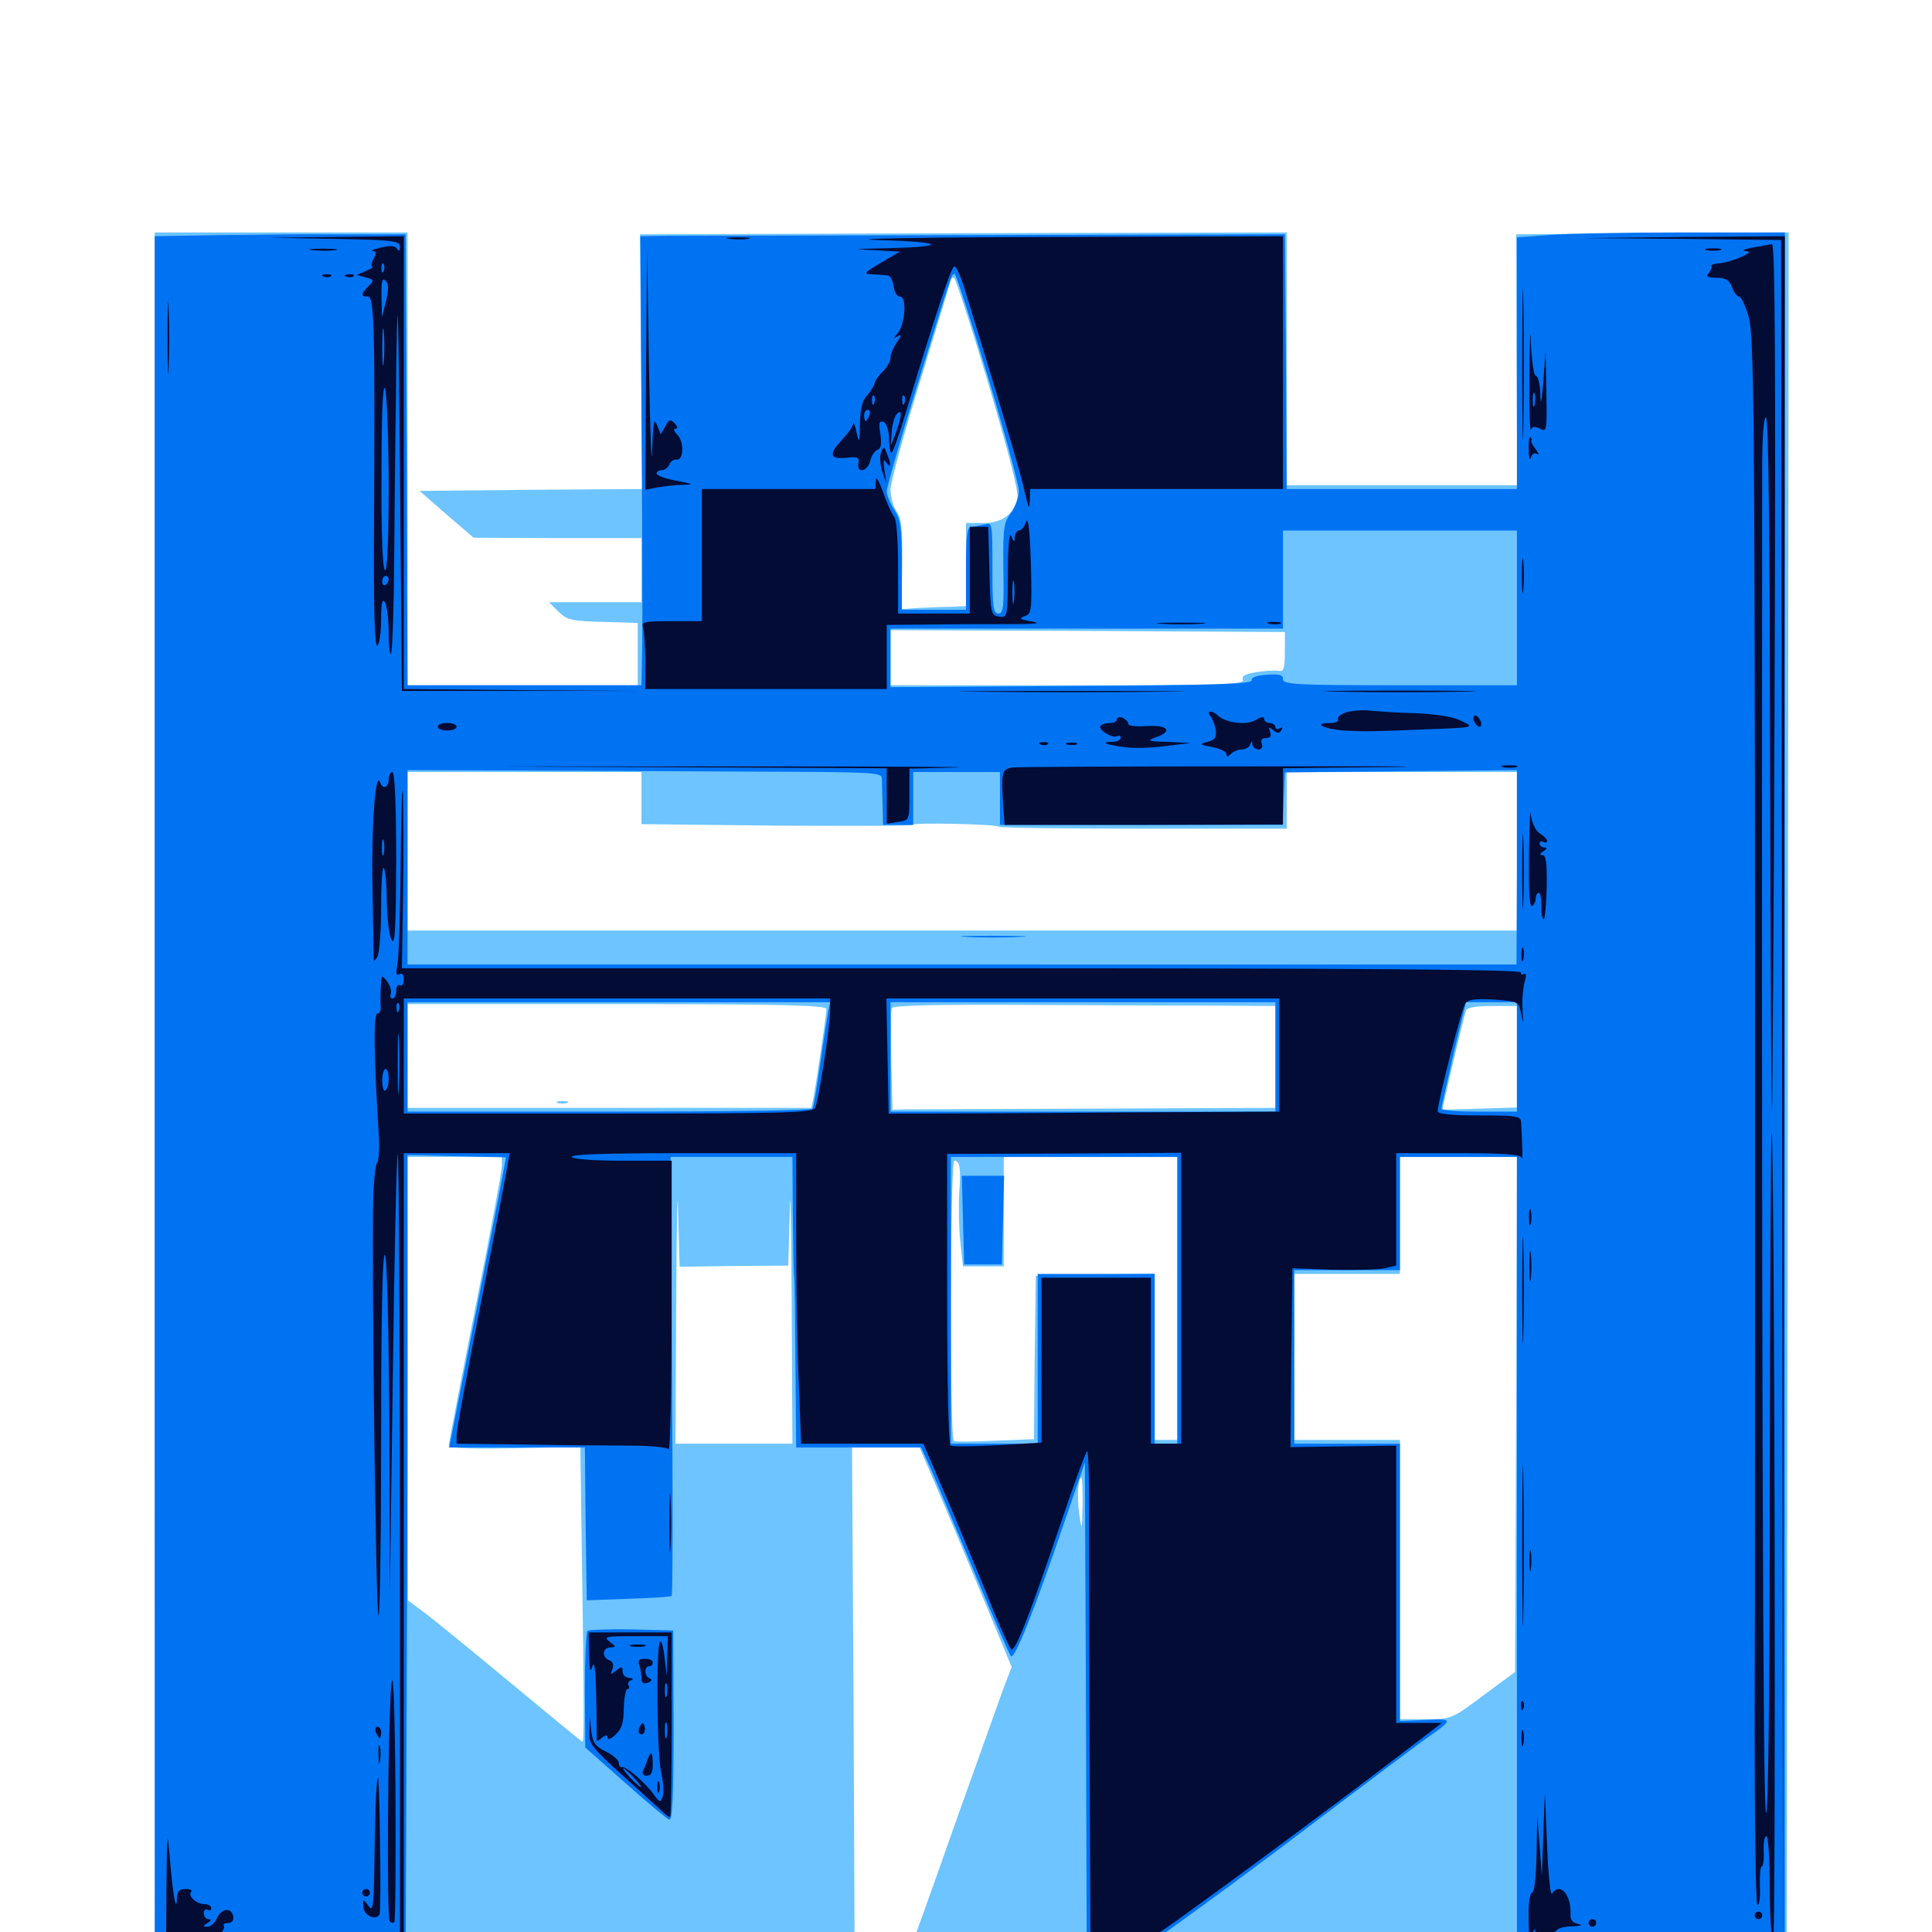 <svg xmlns="http://www.w3.org/2000/svg" viewBox="0 -1000 1000 1000">
	<path fill="#6dc4ff" d="M80.078 -431.641C80.078 -185.156 80.664 16.797 81.641 17.188C82.422 17.578 163.867 17.578 262.695 17.188L442.383 16.797L441.797 -116.992L441.016 -250.781H458.594H475.977L488.281 -222.07C495.117 -206.055 505.664 -180.469 512.109 -165.039L523.633 -137.109L519.336 -125.977C517.188 -119.922 505.859 -88.281 494.141 -55.469C482.617 -22.656 472.07 6.641 470.898 9.766C469.727 12.891 468.945 15.625 469.336 16.016C469.727 16.406 572.266 16.797 697.461 16.797H924.805L925.391 -431.445L925.781 -879.688L855.273 -879.297L784.766 -878.711L784.961 -813.867L785.352 -748.828H725.586H666.016V-814.258V-879.688L498.633 -879.297L331.25 -878.711L331.836 -812.891L332.422 -746.875L274.805 -746.484L217.188 -745.898L231.055 -733.789L245.117 -721.68L288.672 -721.484H332.031V-704.883V-688.281H308.203H284.18L289.062 -683.398C293.555 -679.102 295.703 -678.516 312.109 -678.125L330.078 -677.539V-661.523V-645.312H270.508H210.938V-762.5V-879.688H145.508H80.078ZM511.523 -801.562C522.461 -764.453 527.344 -745.312 526.562 -741.992C524.414 -733.398 518.555 -729.297 508.789 -729.297H500V-707.812V-686.328L492.773 -685.938C488.672 -685.938 481.055 -685.547 475.977 -685.352L466.602 -684.766L466.992 -707.812C467.188 -726.367 466.602 -731.836 464.062 -735.352C462.305 -737.891 460.938 -742.969 460.938 -746.484C460.938 -750.195 467.969 -775.977 476.562 -803.711C485.156 -831.641 492.188 -854.883 492.188 -855.273C492.188 -855.859 492.773 -856.25 493.75 -856.25C494.531 -856.25 502.539 -831.641 511.523 -801.562ZM665.039 -662.5C665.039 -654.297 664.453 -652.344 662.109 -652.734C660.547 -653.125 655.469 -652.93 650.781 -652.148C644.531 -651.172 642.578 -650.195 643.359 -648.047C644.336 -645.703 631.25 -645.312 552.734 -645.312H460.938V-659.57V-673.828L563.086 -673.438L665.039 -672.852ZM332.031 -586.914V-573.438L401.953 -572.656C440.234 -572.461 471.875 -572.461 472.07 -573.047C472.852 -574.414 515.82 -573.438 517.188 -572.07C517.773 -571.484 551.562 -571.094 592.188 -571.094H666.016V-585.742V-600.391H725.586H785.156V-559.375V-518.359H498.047H210.938V-559.375V-600.391H271.484H332.031ZM427.734 -477.734C427.734 -474.609 422.07 -436.523 420.898 -431.055L419.922 -426.562H315.43H210.938V-453.516V-480.273H319.336C405.078 -480.273 427.734 -479.688 427.734 -477.734ZM628.516 -479.492L660.156 -479.297V-452.93V-426.562L566.406 -426.172C514.844 -425.977 470.312 -425.781 467.383 -425.781L461.914 -425.586L461.328 -450.781C461.133 -464.844 461.133 -477.148 461.523 -478.125C462.109 -479.688 483.984 -480.078 529.492 -479.883C566.406 -479.688 610.938 -479.492 628.516 -479.492ZM785.156 -453.125V-426.758L766.211 -426.172C755.664 -425.781 746.875 -425.586 746.68 -425.781C746.289 -425.781 757.031 -471.289 758.789 -476.953C759.375 -478.516 763.867 -479.297 772.461 -479.297H785.156ZM259.766 -396.484C259.766 -393.945 253.711 -361.133 246.094 -323.438C238.672 -285.938 232.422 -253.906 232.422 -252.539C232.422 -250.391 238.672 -250 266.406 -250.391L300.391 -251.172L301.172 -194.727C302.344 -121.289 302.344 -98.438 301.562 -98.438C301.172 -98.438 284.766 -111.914 265.039 -128.32C245.508 -144.531 225.195 -161.133 220.312 -164.844L211.133 -171.68L210.938 -286.523V-401.172H235.352H259.766ZM379.883 -344.727L408.008 -344.922L408.789 -373.438C408.984 -389.258 409.57 -368.555 409.766 -327.539L410.156 -252.734H379.883H349.609L350 -327.539C350.195 -368.555 350.781 -389.062 350.977 -373.242L351.758 -344.336ZM609.375 -327.93V-254.688H603.516H597.656V-297.656V-340.82L566.992 -340.234L536.133 -339.648L535.547 -297.461L535.156 -255.078L515.039 -254.297C504.102 -253.711 494.531 -253.711 493.75 -254.102C491.406 -255.273 491.797 -399.219 493.945 -399.219C496.875 -399.219 497.461 -395.117 496.484 -382.227C496.094 -375.586 496.289 -364.258 497.07 -357.227L498.438 -344.531H508.984H519.531V-372.852V-401.172H564.453H609.375ZM784.766 -267.969L784.18 -134.57L767.773 -122.461C751.367 -110.156 751.172 -110.156 737.891 -110.156H724.609V-182.422V-254.688H697.266H669.922V-297.656V-340.625H697.266H724.609V-370.898V-401.172H754.883H785.156ZM560.352 -221.094C559.961 -207.227 559.961 -207.227 558.594 -216.602C557.422 -225.586 558.008 -235.156 559.766 -235.156C560.156 -235.156 560.352 -228.711 560.352 -221.094ZM288.672 -429.102C287.305 -429.688 288.281 -430.078 291.016 -430.078C293.75 -430.078 294.727 -429.688 293.555 -429.102C292.188 -428.711 289.844 -428.711 288.672 -429.102Z"/>
	<path fill="#0073f3" d="M113.867 -878.32L80.078 -877.734V-430.469V16.797L145.117 16.406L209.961 15.82L210.352 -81.836C210.547 -135.547 210.938 -229.492 210.938 -290.82V-402.148L236.328 -401.562L261.914 -400.977L260.547 -393.75C259.18 -385.547 234.766 -261.914 233.398 -255.273L232.422 -250.781H267.578H302.734L303.125 -211.133L303.711 -171.68L325.195 -172.461C337.109 -172.852 347.07 -173.438 347.656 -174.023C348.242 -174.609 348.242 -225.781 347.852 -288.086L347.07 -401.172H378.711H410.156L410.352 -372.461C410.547 -356.445 410.742 -342.188 410.938 -340.625C411.328 -339.062 411.523 -318.164 411.719 -294.336L412.109 -250.781H444.531H476.758L481.836 -239.648C484.57 -233.398 494.531 -209.375 504.297 -186.328C513.867 -163.281 522.461 -143.555 523.242 -142.773C525.195 -140.82 535.352 -166.406 550.977 -212.305L561.523 -242.969L562.109 -113.086L562.5 16.797H570.898C577.734 16.797 581.836 15.039 592.969 7.422C614.453 -7.422 648.438 -32.422 690.039 -64.062C711.523 -80.273 732.812 -96.289 737.695 -99.805C752.539 -110.156 752.539 -110.547 737.695 -109.766L724.609 -109.18V-181.055V-252.734H697.266H669.922V-297.656V-342.578H697.266H724.609V-371.875V-401.172H754.883H785.156V-192.188V16.797H854.492H923.828V-431.445V-879.688H870.703C841.406 -879.688 810.156 -879.102 801.367 -878.32L785.156 -877.148V-812.109V-746.875H725.586H666.016L665.625 -812.695L665.039 -878.711L509.766 -878.32C424.414 -878.125 349.219 -877.93 342.969 -877.93L331.445 -877.734L332.031 -783.594C332.422 -731.641 332.617 -679.297 332.422 -667.383L332.031 -645.312H271.484H210.938L210.547 -762.109L209.961 -878.711H178.711C161.523 -878.906 132.227 -878.516 113.867 -878.32ZM511.328 -805.078C520.117 -775.781 527.344 -749.023 527.344 -745.703C527.344 -742.383 525.391 -737.305 523.242 -734.375C519.531 -729.688 519.141 -726.758 519.336 -705.664C519.727 -685.742 519.336 -682.422 516.797 -682.422C514.062 -682.422 513.672 -685.938 513.672 -706.055C513.672 -729.688 513.672 -729.688 509.375 -728.516C506.836 -727.93 503.711 -727.344 502.539 -727.344C500.586 -727.344 500 -721.68 500 -705.859V-684.375H483.398H466.797V-707.422C466.797 -726.953 466.211 -731.055 462.891 -736.133C460.742 -739.453 458.984 -743.75 458.984 -745.703C458.984 -747.656 465.625 -771.094 473.828 -797.461C493.164 -859.961 492.578 -858.203 494.141 -858.203C494.727 -858.203 502.539 -834.18 511.328 -805.078ZM785.156 -685.352V-645.312H724.609C671.094 -645.312 664.062 -645.703 664.062 -648.438C664.062 -650.781 662.305 -651.172 655.859 -650.781C650.391 -650.391 647.656 -649.414 647.852 -647.852C648.242 -645.898 627.539 -645.312 554.688 -644.922L460.938 -644.336V-659.57V-674.609H562.5H664.062V-700V-725.391H724.609H785.156ZM393.75 -600.586C452.148 -600.391 456.445 -600.195 456.445 -597.07C456.445 -595.117 456.641 -588.867 456.836 -583.398L457.031 -573.047H464.844H472.656V-586.719V-600.391H495.117H517.578V-586.719V-573.047H590.82H663.867L664.453 -586.719L665.039 -600.195L725.195 -600.781L785.156 -601.367V-551.172L784.961 -500.781H497.852H210.938V-551.172V-601.367L271.094 -601.172C304.102 -600.977 359.375 -600.781 393.75 -600.586ZM428.711 -476.953C428.32 -474.414 426.367 -462.305 424.609 -450C422.852 -437.695 421.094 -426.953 420.508 -426.172C420.117 -425.195 372.656 -424.609 315.234 -424.609H210.938V-452.93V-481.25H320.312H429.688ZM660.156 -452.93V-424.609H560.547H460.938V-452.93V-481.25H560.547H660.156ZM785.156 -452.93V-424.609H765.625C754.883 -424.609 746.094 -425.195 746.094 -426.172C746.094 -426.953 749.023 -439.648 752.344 -454.492L758.789 -481.25H771.875H785.156ZM609.375 -326.953V-252.734H603.516H597.656V-296.68V-340.625H567.383H537.109V-296.68V-252.734H514.648H492.188V-326.953V-401.172H550.781H609.375ZM500.391 -515.039C493.164 -515.43 499.609 -515.625 514.648 -515.625C529.688 -515.625 535.547 -515.234 527.734 -515.039C519.922 -514.648 507.617 -514.648 500.391 -515.039ZM498.438 -368.555L499.023 -345.508H508.789H518.555L519.141 -368.555L519.727 -391.406H508.789H497.852ZM304.102 -155.859C303.32 -155.078 302.734 -141.211 302.734 -125L302.93 -95.508L323.438 -77.344C334.57 -67.383 344.922 -58.789 346.289 -58.203C348.047 -57.617 348.633 -68.75 348.633 -106.641L348.438 -156.055L326.953 -156.641C315.234 -156.836 304.883 -156.445 304.102 -155.859Z"/>
	<path fill="#020c35" d="M173.438 -876.367C203.711 -875.781 207.031 -875.391 207.031 -872.266C207.031 -870.117 206.445 -869.727 205.469 -871.289C204.492 -872.852 201.953 -873.047 197.266 -871.875C193.555 -871.094 191.602 -870.312 192.969 -870.117C194.922 -869.922 194.922 -868.945 193.359 -866.016C192.188 -863.867 191.992 -862.109 192.773 -861.914C193.555 -861.914 192.188 -860.938 189.453 -859.766L184.57 -857.617L189.258 -856.445C193.555 -855.273 193.75 -854.883 190.82 -851.953C186.719 -847.852 186.719 -846.484 190.43 -846.484C193.75 -846.484 194.141 -832.031 193.555 -722.852C193.359 -683.789 193.945 -665.039 195.312 -665.82C196.289 -666.406 197.266 -672.461 197.266 -679.102C197.266 -687.695 197.852 -690.43 199.219 -688.281C200.195 -686.719 201.172 -679.688 201.172 -672.852C201.172 -666.016 201.758 -660.938 202.344 -661.523C203.125 -662.305 203.906 -687.305 204.102 -716.992C204.297 -746.875 204.883 -793.359 205.273 -820.117C205.859 -854.688 206.25 -835.938 207.031 -755.664L208.008 -642.383H269.141H330.078L269.531 -642.773L208.984 -643.359V-760.547V-877.734L174.414 -877.344L139.648 -876.953ZM198.633 -859.766C198.047 -858.203 197.461 -858.789 197.461 -860.938C197.266 -863.086 197.852 -864.258 198.438 -863.477C199.023 -862.891 199.219 -861.133 198.633 -859.766ZM199.805 -844.141L197.656 -835.742L197.461 -846.484C197.266 -854.492 197.852 -856.445 199.609 -854.688C201.172 -853.125 201.172 -850.195 199.805 -844.141ZM198.633 -812.891C198.242 -808.203 197.852 -811.523 197.852 -820.117C197.852 -828.711 198.242 -832.422 198.633 -828.516C199.023 -824.414 199.023 -817.383 198.633 -812.891ZM201.172 -748.242C201.172 -719.531 200.391 -704.102 199.219 -704.883C198.047 -705.664 197.266 -724.805 197.461 -755.273C197.461 -787.305 198.242 -802.539 199.414 -798.633C200.195 -795.508 201.172 -772.852 201.172 -748.242ZM201.172 -700.195C201.172 -699.023 200.391 -697.852 199.609 -697.266C198.633 -696.68 197.852 -697.461 197.852 -699.023C197.852 -700.586 198.633 -701.953 199.609 -701.953C200.391 -701.953 201.172 -701.172 201.172 -700.195ZM377.539 -876.367C374.414 -876.758 376.562 -877.148 381.836 -877.148C387.305 -877.148 389.648 -876.758 387.305 -876.367C384.766 -875.977 380.469 -875.977 377.539 -876.367ZM454.102 -875.781C489.258 -874.805 491.602 -872.266 458.008 -871.484C441.211 -871.094 440.43 -871.094 452.148 -870.508L465.82 -869.727L456.055 -864.062C446.875 -858.594 446.68 -858.203 451.758 -858.008C454.688 -857.812 458.203 -857.617 459.57 -857.422C460.742 -857.422 462.109 -854.883 462.5 -851.953C462.891 -848.828 464.258 -846.484 465.82 -846.484C469.531 -846.484 468.555 -832.422 464.648 -827.539C462.305 -824.805 462.305 -824.414 464.648 -825.977C466.797 -827.148 466.602 -826.367 464.258 -822.852C462.5 -820.312 460.938 -816.797 460.938 -814.844C460.938 -813.086 459.18 -809.961 457.227 -808.008C455.078 -806.055 453.125 -803.32 452.734 -801.758C452.344 -800.195 450.586 -797.266 448.828 -795.312C446.289 -792.969 445.312 -788.281 445.117 -780.664C444.922 -770.508 444.727 -770.117 443.359 -776.172C442.578 -779.883 441.797 -782.031 441.602 -780.664C441.602 -779.492 438.867 -775.586 435.547 -772.07C428.711 -764.648 429.492 -762.109 438.477 -763.086C443.945 -763.672 444.922 -763.281 444.336 -760.352C443.164 -754.688 449.023 -755.859 450.391 -761.328C450.977 -764.062 452.734 -766.602 454.102 -767.188C456.055 -767.773 456.445 -770.312 455.664 -775.391C454.688 -780.859 455.078 -782.422 457.227 -781.641C458.594 -781.25 459.961 -777.734 460.156 -773.633C460.156 -769.531 460.742 -766.016 461.328 -765.43C461.719 -764.844 465.039 -773.828 468.555 -785.547C483.594 -835.352 492.383 -862.109 493.945 -862.109C494.922 -862.109 497.07 -857.422 498.828 -851.953C519.727 -783.984 528.125 -755.664 530.273 -745.898C532.227 -737.109 532.812 -735.742 533.008 -740.625L533.203 -746.875H598.633H664.062V-812.305V-877.734L542.578 -877.344C475.586 -877.148 435.938 -876.367 454.102 -875.781ZM452.539 -791.406C451.953 -789.844 451.367 -790.43 451.367 -792.578C451.172 -794.727 451.758 -795.898 452.344 -795.117C452.93 -794.531 453.125 -792.773 452.539 -791.406ZM468.164 -791.406C467.578 -789.844 466.992 -790.43 466.992 -792.578C466.797 -794.727 467.383 -795.898 467.969 -795.117C468.555 -794.531 468.75 -792.773 468.164 -791.406ZM450 -784.961C449.219 -783.398 448.438 -782.031 448.047 -782.031C447.656 -782.031 447.266 -783.398 447.266 -784.961C447.266 -786.523 448.047 -787.891 449.219 -787.891C450.195 -787.891 450.586 -786.523 450 -784.961ZM464.062 -776.953L461.133 -769.336L461.523 -776.172C461.719 -779.883 462.891 -783.984 463.867 -785.352C466.992 -788.867 466.992 -785.352 464.062 -776.953ZM870.508 -876.367L921.875 -875.781L922.461 -429.883L922.852 15.82L923.438 -431.055L923.828 -877.734L871.68 -877.344L819.336 -876.758ZM787.891 -811.328C787.891 -776.367 788.281 -762.109 788.477 -779.688C788.867 -797.07 788.867 -825.586 788.477 -843.164C788.281 -860.547 787.891 -846.289 787.891 -811.328ZM907.227 -871.875C902.93 -871.094 901.172 -870.312 903.32 -870.117C906.445 -869.727 905.859 -868.945 900.781 -866.797C897.266 -865.234 892.383 -863.867 889.648 -863.672C887.109 -863.477 885.352 -862.891 885.742 -862.305C886.328 -861.914 885.742 -860.352 884.57 -858.789C882.812 -856.836 883.594 -856.25 888.477 -856.25C893.164 -856.25 895.117 -855.078 896.484 -851.367C897.461 -848.633 899.219 -846.484 900.195 -846.484C901.172 -846.484 903.516 -841.797 905.078 -835.938C907.812 -826.758 908.203 -789.648 908.398 -509.375C908.398 -335.352 908.398 -153.32 908.203 -104.492C908.203 -55.664 908.789 -15.039 909.57 -14.258C910.547 -13.281 911.133 -17.383 910.938 -23.242C910.742 -29.102 911.133 -33.984 911.914 -33.984C912.695 -33.984 913.086 -37.5 912.891 -41.797C912.695 -46.094 913.281 -49.609 914.258 -49.609C915.234 -49.609 916.016 -37.891 916.016 -23.828C916.016 -9.57 916.797 3.32 917.773 4.688C919.336 7.227 918.555 -409.375 916.992 -413.867C916.602 -415.039 916.211 -335.352 916.016 -237.109C916.016 -121.68 915.234 -59.57 914.062 -61.523C912.5 -64.258 911.719 -302.344 912.109 -758.203C912.109 -774.023 912.891 -783.984 914.062 -783.984C915.43 -783.984 916.016 -722.07 916.211 -602.93C916.406 -503.125 916.797 -423.047 917.188 -424.609C917.383 -426.172 918.164 -527.93 918.555 -650.781C919.141 -810.742 918.75 -873.828 917.188 -873.633C916.016 -873.438 911.523 -872.656 907.227 -871.875ZM161.719 -870.508C158.203 -870.898 160.547 -871.289 166.992 -871.289C173.438 -871.289 176.367 -870.898 173.438 -870.508C170.508 -870.117 165.234 -870.117 161.719 -870.508ZM883.398 -870.508C881.445 -871.094 883.008 -871.484 886.719 -871.484C890.43 -871.484 891.992 -871.094 890.234 -870.508C888.281 -870.117 885.156 -870.117 883.398 -870.508ZM334.375 -807.617L333.984 -746.484L340.039 -747.656C343.359 -748.242 349.414 -749.023 353.32 -749.023C359.57 -749.219 359.18 -749.414 350.195 -751.172C344.531 -752.148 339.844 -753.906 339.844 -754.883C339.844 -755.859 341.016 -756.641 342.578 -756.641C344.141 -756.641 345.703 -758.008 346.484 -759.57C347.07 -761.133 348.633 -762.305 350 -762.109C353.906 -761.328 354.297 -771.289 350.586 -775C348.828 -776.758 348.438 -778.125 349.609 -778.125C350.977 -778.125 350.781 -779.102 349.219 -780.859C347.07 -783.203 346.289 -783.008 344.336 -779.297L341.992 -775.195L340.039 -780.078C338.477 -783.984 338.086 -781.25 337.5 -766.406C337.305 -756.25 336.523 -775.195 335.938 -808.398L334.961 -868.945ZM167.578 -856.836C166.016 -857.422 166.602 -858.008 168.75 -858.008C170.898 -858.203 172.07 -857.617 171.289 -857.031C170.703 -856.445 168.945 -856.25 167.578 -856.836ZM179.297 -856.836C177.734 -857.422 178.32 -858.008 180.469 -858.008C182.617 -858.203 183.789 -857.617 183.008 -857.031C182.422 -856.445 180.664 -856.25 179.297 -856.836ZM86.719 -825C86.719 -808.398 87.109 -801.562 87.305 -809.961C87.695 -818.164 87.695 -831.836 87.305 -840.234C87.109 -848.438 86.719 -841.602 86.719 -825ZM791.602 -807.422C791.406 -789.648 791.797 -776.367 792.383 -777.539C792.969 -779.297 794.336 -779.492 797.07 -778.125C800.586 -776.172 800.781 -776.953 800.391 -797.07L800 -818.164L798.828 -802.539C797.852 -791.211 797.461 -789.453 797.266 -796.289C797.07 -801.367 796.094 -805.469 794.922 -805.469C793.945 -805.469 792.773 -813.086 792.383 -822.656C792.188 -832.031 791.797 -825.195 791.602 -807.422ZM794.336 -790.43C793.75 -788.477 793.359 -789.648 793.359 -792.773C793.359 -796.094 793.75 -797.461 794.336 -796.289C794.727 -794.922 794.727 -792.188 794.336 -790.43ZM791.211 -767.188C791.406 -763.086 791.797 -761.133 792.383 -763.086C792.969 -765.039 794.141 -765.82 795.508 -765.039C796.875 -764.258 796.484 -765.234 794.922 -767.383C793.359 -769.336 792.383 -771.289 792.578 -771.68C792.969 -772.266 792.773 -773.047 792.188 -773.828C791.602 -774.414 791.211 -771.484 791.211 -767.188ZM456.055 -765.82C455.273 -763.867 455.469 -759.57 456.641 -756.055L458.789 -749.805L457.812 -756.641C457.031 -761.719 457.227 -762.695 458.789 -760.547C461.328 -757.031 461.328 -759.766 458.984 -765.43C457.617 -769.141 457.422 -769.141 456.055 -765.82ZM453.32 -751.367L453.125 -746.875H408.203H363.281V-712.695V-678.516H347.461C333.789 -678.516 331.836 -678.125 332.812 -675.391C333.398 -673.633 333.984 -665.82 333.984 -657.812V-643.359H396.484H458.984V-659.961V-676.562L482.031 -676.758C494.531 -676.953 513.281 -676.953 523.438 -676.953C536.133 -676.953 539.453 -677.344 534.18 -678.32C527.93 -679.297 527.148 -679.883 530.273 -681.055C533.984 -682.227 534.18 -683.789 533.594 -708.203C533.008 -725.781 532.227 -732.812 531.055 -729.883C530.273 -727.344 528.516 -725.391 527.344 -725.391C526.367 -725.391 525.391 -723.828 525.195 -722.07C525.195 -719.141 524.805 -719.141 523.438 -722.461C522.461 -725 521.68 -717.969 521.68 -703.32C521.484 -680.469 521.484 -680.273 517.188 -680.859C512.891 -681.445 512.695 -682.227 512.109 -704.492L511.523 -727.344H506.836H501.953V-704.883V-682.422H483.398H464.844V-706.445C464.844 -719.727 464.062 -731.25 462.891 -732.422C461.914 -733.398 459.18 -739.062 457.227 -744.922C454.883 -751.367 453.32 -753.906 453.32 -751.367ZM524.805 -688.867C524.414 -685.742 524.023 -687.891 524.023 -693.164C524.023 -698.633 524.414 -700.977 524.805 -698.633C525.195 -696.094 525.195 -691.797 524.805 -688.867ZM436.133 -679.102C449.219 -679.297 438.477 -679.688 412.109 -679.688C385.742 -679.688 375 -679.297 388.281 -679.102C401.367 -678.711 422.852 -678.711 436.133 -679.102ZM787.695 -701.953C787.695 -693.945 788.086 -690.625 788.477 -694.727C788.867 -698.633 788.867 -705.273 788.477 -709.375C788.086 -713.281 787.695 -709.961 787.695 -701.953ZM601.172 -677.148C595.508 -677.539 600 -677.734 611.328 -677.734C622.656 -677.734 627.148 -677.539 621.68 -677.148C616.016 -676.758 606.641 -676.758 601.172 -677.148ZM656.836 -677.148C654.883 -677.734 656.055 -678.125 659.18 -678.125C662.5 -678.125 663.867 -677.734 662.695 -677.148C661.328 -676.758 658.594 -676.758 656.836 -677.148ZM507.422 -641.992C481.25 -642.188 502.539 -642.383 554.688 -642.383C606.836 -642.383 628.125 -642.188 602.148 -641.992C575.977 -641.602 533.398 -641.602 507.422 -641.992ZM692.969 -641.992C675.391 -642.188 689.648 -642.578 724.609 -642.578C759.57 -642.578 773.828 -642.188 756.445 -641.992C738.867 -641.602 710.352 -641.602 692.969 -641.992ZM696.68 -631.25C693.75 -630.273 691.797 -628.516 692.578 -627.539C693.164 -626.562 691.211 -625.781 688.477 -625.781C679.102 -625.781 685.156 -622.656 695.703 -621.875C706.641 -621.289 708.984 -621.289 737.305 -622.461C763.867 -623.438 763.672 -623.438 755.859 -627.148C751.758 -629.102 742.578 -630.469 732.422 -630.859C723.242 -631.055 712.695 -631.836 708.984 -632.227C705.273 -632.617 699.805 -632.227 696.68 -631.25ZM626.562 -629.297C627.539 -627.93 628.906 -624.609 629.297 -622.07C629.688 -618.164 628.906 -616.992 625 -616.016C620.508 -614.844 620.703 -614.648 627.539 -613.281C631.445 -612.5 634.766 -610.938 634.766 -609.766C634.766 -608.008 635.352 -608.008 637.109 -609.766C638.477 -611.133 641.016 -612.109 642.773 -612.109C644.727 -612.109 646.68 -613.281 647.07 -614.648C647.852 -616.602 648.242 -616.602 648.242 -614.648C648.438 -613.281 649.805 -612.109 651.367 -612.109C653.125 -612.109 653.711 -613.281 653.125 -615.039C652.344 -616.992 653.125 -617.969 655.273 -617.969C657.617 -617.969 658.203 -618.945 657.422 -621.094C656.445 -623.828 656.641 -624.023 658.984 -622.07C661.133 -620.312 662.109 -620.312 663.281 -622.07C664.062 -623.633 663.867 -623.828 662.5 -623.047C661.133 -622.266 660.156 -622.656 660.156 -623.633C660.156 -624.805 658.789 -625.781 657.227 -625.781C655.664 -625.781 654.297 -626.758 654.297 -627.93C654.297 -629.297 652.734 -629.102 650 -627.344C645.312 -624.414 634.18 -625.781 630.078 -629.883C627.148 -632.617 624.219 -632.031 626.562 -629.297ZM578.125 -627.734C578.125 -626.562 576.562 -625.781 574.609 -625.781C572.656 -625.781 570.312 -625.195 569.727 -624.414C567.773 -622.656 575.781 -617.578 578.125 -618.945C579.297 -619.531 580.078 -619.141 580.078 -618.164C580.078 -616.992 578.125 -616.016 575.781 -616.016C568.945 -616.016 572.656 -614.453 582.031 -613.281C586.914 -612.5 596.484 -612.891 603.516 -613.867L616.211 -615.43L604.492 -616.016C594.141 -616.211 593.359 -616.602 598.242 -618.359C607.227 -621.484 604.688 -624.805 593.75 -624.219C588.086 -623.828 583.984 -624.219 583.984 -625.391C583.984 -626.367 582.617 -627.734 581.055 -628.516C579.492 -629.102 578.125 -628.711 578.125 -627.734ZM762.891 -626.758C763.672 -625.195 764.844 -623.828 765.82 -623.828C766.602 -623.828 766.992 -625.195 766.406 -626.758C765.625 -628.32 764.453 -629.688 763.477 -629.688C762.695 -629.688 762.305 -628.32 762.891 -626.758ZM226.562 -623.828C226.562 -622.852 228.711 -621.875 231.445 -621.875C234.18 -621.875 236.328 -622.852 236.328 -623.828C236.328 -625 234.18 -625.781 231.445 -625.781C228.711 -625.781 226.562 -625 226.562 -623.828ZM538.672 -614.648C537.109 -615.234 537.695 -615.82 539.844 -615.82C541.992 -616.016 543.164 -615.43 542.383 -614.844C541.797 -614.258 540.039 -614.062 538.672 -614.648ZM552.344 -614.648C550.977 -615.234 551.953 -615.625 554.688 -615.625C557.422 -615.625 558.398 -615.234 557.227 -614.648C555.859 -614.258 553.516 -614.258 552.344 -614.648ZM335.547 -602.93L458.984 -602.344V-588.086V-573.633L464.844 -574.609C470.703 -575.391 470.703 -575.391 470.703 -588.867V-602.148L494.727 -602.734C507.812 -603.125 449.609 -603.32 365.234 -603.32C236.719 -603.32 231.836 -603.32 335.547 -602.93ZM524.023 -602.734C518.75 -601.953 518.164 -600.195 519.141 -585.156L519.922 -573.047H591.992L664.062 -573.242V-587.695V-602.344L717.383 -602.93C746.484 -603.32 716.016 -603.516 649.414 -603.32C582.812 -603.32 526.367 -603.125 524.023 -602.734ZM777.93 -602.93C775.977 -603.516 777.539 -603.906 781.25 -603.906C784.961 -603.906 786.523 -603.516 784.766 -602.93C782.812 -602.539 779.688 -602.539 777.93 -602.93ZM207.422 -555.273C207.227 -528.711 206.445 -504.297 205.664 -500.781C204.883 -496.094 205.078 -494.727 206.641 -495.703C208.203 -496.68 208.984 -495.508 208.984 -492.969C208.984 -490.625 208.203 -489.453 207.031 -490.039C206.055 -490.625 205.078 -489.453 205.078 -487.305C205.078 -484.961 204.297 -483.203 203.125 -483.203C202.148 -483.203 201.758 -484.375 202.344 -485.742C202.734 -487.109 201.953 -489.844 200.391 -491.992C197.461 -495.703 197.461 -495.508 197.07 -489.062C196.875 -485.352 196.875 -480.664 197.07 -478.906C197.266 -476.953 196.484 -475.391 195.312 -475.391C193.164 -475.391 193.555 -452.148 196.094 -411.914C196.484 -405.469 196.094 -399.219 195.117 -398.047C194.336 -397.07 193.359 -388.281 193.164 -378.516C192.383 -340.625 194.531 -164.844 195.898 -163.672C196.68 -162.891 197.266 -205.273 197.266 -257.812C197.266 -320.117 198.047 -352.344 199.219 -350.391C200.391 -348.633 201.172 -312.695 201.562 -260.547L201.758 -173.633L203.32 -287.5C204.102 -350.195 205.273 -401.953 205.859 -402.539C206.445 -403.32 207.031 -309.961 207.031 -195.508V12.695L179.297 13.477L151.367 14.062L180.273 14.453L208.984 14.844V-194.141V-403.125H236.328H263.867L262.5 -395.898C261.914 -391.797 255.664 -359.961 248.828 -325.195C241.992 -290.625 236.328 -259.961 236.328 -257.422V-252.734L271.094 -252.344C290.039 -251.953 314.453 -251.758 325.195 -251.758C335.938 -251.758 345.312 -250.977 346.094 -249.805C346.875 -248.828 347.656 -281.836 347.656 -323.633V-399.219H322.461C307.617 -399.219 296.68 -400 295.898 -401.172C295.117 -402.539 314.844 -403.125 353.32 -403.125H412.109V-358.789C412.109 -334.18 412.695 -300.391 413.477 -283.594L414.648 -252.734H446.289H477.93L492.773 -218.164C500.781 -199.023 510.742 -175.195 514.648 -165.234C518.75 -155.469 522.656 -146.875 523.438 -146.289C525.586 -144.922 533.398 -165.43 549.219 -212.109C556.055 -232.422 562.109 -248.828 562.695 -248.828C563.477 -248.828 563.867 -230.078 563.672 -207.422C563.672 -184.57 563.672 -125.195 564.062 -75.586L564.453 14.844H572.07C578.32 14.844 583.203 12.305 599.805 0.586C621.289 -14.258 694.922 -68.75 727.148 -93.555L746.289 -108.203H734.375H722.656V-180.078V-251.758L695.312 -251.367L667.969 -250.977L668.359 -297.266L668.945 -343.555L689.648 -342.773C701.172 -342.578 713.281 -342.773 716.602 -343.555L722.656 -344.922V-374.023V-403.125H754.688C777.539 -403.125 786.914 -402.539 787.5 -400.781C788.281 -398.828 788.086 -404.688 787.305 -419.336C787.109 -422.266 784.766 -422.656 765.625 -422.656C750.977 -422.656 744.141 -423.438 744.141 -424.805C744.141 -429.492 756.641 -478.516 758.594 -480.859C759.961 -482.617 764.062 -483.203 773.242 -482.617C786.133 -481.641 786.133 -481.641 787.305 -475.195C788.477 -469.531 788.477 -469.922 788.086 -477.148C787.695 -481.836 788.281 -488.281 789.062 -491.406C790.039 -494.727 790.039 -496.484 788.867 -495.898C787.891 -495.117 787.109 -495.703 787.109 -496.68C787.109 -498.242 700 -498.828 497.656 -498.828H208.008L208.594 -536.328C208.984 -557.031 208.789 -580.664 208.594 -588.672C208.203 -596.68 207.617 -581.641 207.422 -555.273ZM429.688 -477.344C429.688 -468.75 423.633 -429.883 421.875 -426.562C420.312 -424.023 406.445 -423.633 314.648 -423.633H208.984V-453.516V-483.203H319.336H429.688ZM662.109 -453.906V-424.609L583.008 -424.219C539.453 -423.828 493.945 -423.633 482.031 -423.633H459.961L459.375 -453.516L458.789 -483.203H560.547H662.109ZM206.445 -476.953C205.859 -475.391 205.273 -475.977 205.273 -478.125C205.078 -480.273 205.664 -481.445 206.25 -480.664C206.836 -480.078 207.031 -478.32 206.445 -476.953ZM206.445 -436.914C206.055 -429.688 205.859 -435.156 205.859 -449.023C205.859 -463.086 206.055 -468.945 206.445 -462.305C206.836 -455.664 206.836 -444.141 206.445 -436.914ZM201.172 -441.211C201.172 -438.672 200.391 -436.133 199.414 -435.547C198.438 -434.961 197.852 -437.5 197.852 -441.016C198.047 -448.438 201.172 -448.633 201.172 -441.211ZM611.328 -327.93V-252.734H603.516H595.703V-295.703V-338.672H567.383H539.062V-296.094V-253.32L516.406 -251.953C503.906 -251.367 492.969 -251.172 491.992 -251.758C491.016 -252.539 490.234 -284.375 490.234 -327.93V-402.734L550.781 -402.93L611.328 -403.32ZM201.172 -596.484C201.172 -592.188 198.047 -591.211 196.68 -595.117C194.336 -601.562 192.188 -572.461 192.773 -541.797C193.164 -523.047 193.359 -506.25 193.359 -504.688C193.359 -502.148 193.555 -502.148 195.312 -504.688C196.289 -506.25 197.266 -517.578 197.266 -529.883C197.266 -542.188 197.852 -551.562 198.633 -550.781C199.414 -550 200.195 -542.188 200.195 -533.398C200.391 -524.609 201.367 -515.625 202.734 -513.477C204.492 -510.352 204.883 -519.336 205.078 -555.078C205.078 -583.984 204.297 -600.391 203.125 -600.391C202.148 -600.391 201.172 -598.633 201.172 -596.484ZM198.633 -558.008C198.047 -556.055 197.656 -557.617 197.656 -561.328C197.656 -565.039 198.047 -566.602 198.633 -564.844C199.023 -562.891 199.023 -559.766 198.633 -558.008ZM791.406 -557.812C791.211 -539.648 791.602 -530.273 792.969 -531.055C794.141 -531.641 794.922 -533.594 794.922 -535.156C794.922 -536.719 795.703 -537.891 796.484 -537.891C797.266 -537.891 797.852 -534.766 797.852 -531.055C797.656 -527.344 798.242 -524.219 799.023 -524.219C799.609 -524.219 800.391 -531.641 800.586 -540.82C800.781 -553.125 800.195 -557.422 798.438 -557.422C796.68 -557.422 796.875 -558.008 798.828 -559.375C800.781 -560.547 800.977 -561.328 799.414 -561.328C798.047 -561.328 796.875 -562.305 796.875 -563.477C796.875 -564.453 797.852 -564.844 798.828 -564.258C800 -563.672 800.781 -563.867 800.781 -564.648C800.781 -565.625 799.023 -567.383 797.07 -568.555C794.727 -570.117 792.969 -573.828 792.383 -578.32C791.992 -582.422 791.602 -573.242 791.406 -557.812ZM787.891 -548.633C787.891 -531.445 788.281 -524.609 788.477 -533.594C788.867 -542.578 788.867 -556.641 788.477 -564.844C788.281 -573.047 787.891 -565.82 787.891 -548.633ZM787.5 -505.664C787.5 -502.539 787.891 -501.367 788.477 -503.32C788.867 -505.078 788.867 -507.812 788.477 -509.18C787.891 -510.352 787.5 -508.984 787.5 -505.664ZM787.891 -331.836C787.891 -307.227 788.281 -297.266 788.477 -309.961C788.867 -322.656 788.867 -342.773 788.477 -354.883C788.281 -366.992 787.891 -356.641 787.891 -331.836ZM791.406 -369.922C791.406 -366.211 791.797 -364.648 792.383 -366.602C792.773 -368.359 792.773 -371.484 792.383 -373.438C791.797 -375.195 791.406 -373.633 791.406 -369.922ZM791.602 -344.531C791.602 -337.5 791.992 -334.766 792.383 -338.281C792.773 -341.602 792.773 -347.461 792.383 -350.977C791.992 -354.297 791.602 -351.562 791.602 -344.531ZM787.891 -200C787.891 -162.891 788.281 -147.852 788.477 -166.406C788.867 -184.766 788.867 -215.234 788.477 -233.789C788.281 -252.148 787.891 -237.109 787.891 -200ZM346.484 -211.719C346.484 -198.242 346.68 -192.773 347.07 -199.609C347.461 -206.25 347.461 -217.188 347.07 -224.023C346.68 -230.664 346.484 -225.195 346.484 -211.719ZM791.602 -192.188C791.602 -187.305 791.992 -185.352 792.383 -187.891C792.773 -190.234 792.773 -194.141 792.383 -196.68C791.992 -199.023 791.602 -197.07 791.602 -192.188ZM304.883 -143.945C305.078 -135.352 305.469 -133.789 306.641 -137.5C307.617 -140.82 308.398 -135.352 308.594 -121.875C308.789 -110.547 308.984 -100.586 308.789 -99.609C308.594 -98.633 309.766 -98.828 311.328 -100.391C313.672 -102.148 314.453 -102.148 314.453 -100.586C314.453 -99.219 316.406 -100 318.555 -102.148C321.875 -105.078 322.852 -108.398 322.852 -116.016C323.047 -121.289 323.828 -125.781 324.805 -125.781C325.586 -125.781 325.977 -126.562 325.391 -127.539C324.609 -128.516 325.391 -129.883 326.562 -130.273C328.125 -130.859 327.734 -131.445 325.781 -131.445C323.828 -131.641 322.266 -133.008 322.266 -134.766C322.266 -137.5 321.875 -137.695 318.945 -135.352C316.016 -133.008 315.82 -133.008 316.992 -136.133C317.773 -138.281 317.188 -140.039 315.43 -140.625C311.328 -142.188 311.719 -147.266 316.016 -147.266C318.945 -147.461 318.945 -147.656 315.625 -150.195C312.109 -152.93 313.477 -153.125 328.711 -153.125H345.703L345.312 -142.969L345.117 -132.617L343.945 -142.383C343.359 -147.852 342.188 -151.367 341.602 -150.195C339.453 -146.875 340.039 -92.188 342.188 -82.617C343.359 -77.539 343.75 -71.875 342.969 -69.922C341.797 -66.797 341.406 -66.992 338.281 -71.289C334.18 -77.148 324.023 -85.938 321.875 -85.352C321.094 -84.961 320.312 -85.938 320.312 -87.5C320.312 -88.867 317.383 -91.602 313.672 -93.359C308.008 -96.094 306.836 -97.852 306.055 -103.906L305.273 -111.133L305.078 -104.102C304.688 -97.461 305.859 -95.898 322.656 -80.664C332.617 -71.68 341.992 -63.086 343.359 -61.914C344.727 -60.547 346.289 -59.375 346.875 -59.375C347.266 -59.375 347.656 -80.859 347.656 -107.227V-155.078H326.172H304.688ZM345.117 -122.461C344.531 -120.508 344.141 -121.68 344.141 -124.805C344.141 -128.125 344.531 -129.492 345.117 -128.32C345.508 -126.953 345.508 -124.219 345.117 -122.461ZM345.117 -100.977C344.531 -99.023 344.141 -100.586 344.141 -104.297C344.141 -108.008 344.531 -109.57 345.117 -107.812C345.508 -105.859 345.508 -102.734 345.117 -100.977ZM328.125 -79.883C330.664 -77.148 332.227 -75 331.641 -75C331.25 -75 328.711 -77.148 326.172 -79.883C323.633 -82.617 322.07 -84.766 322.656 -84.766C323.047 -84.766 325.586 -82.617 328.125 -79.883ZM326.758 -147.852C324.805 -148.438 326.367 -148.828 330.078 -148.828C333.789 -148.828 335.352 -148.438 333.594 -147.852C331.641 -147.461 328.516 -147.461 326.758 -147.852ZM202.539 -127.734C200.781 -108.594 200 -7.227 201.758 -5.469C202.539 -4.688 203.516 -4.492 204.102 -5.078C204.688 -5.664 204.883 -36.719 204.688 -74.219C204.297 -119.531 203.516 -137.5 202.539 -127.734ZM330.859 -138.281C331.445 -136.523 332.031 -133.594 332.031 -131.445C332.031 -128.906 333.008 -128.125 335.352 -129.102C337.5 -129.883 337.695 -130.664 336.328 -131.25C333.594 -132.031 333.203 -137.5 335.938 -137.5C337.109 -137.5 337.891 -138.477 337.891 -139.453C337.891 -140.625 336.133 -141.406 333.789 -141.406C330.859 -141.406 330.078 -140.625 330.859 -138.281ZM787.305 -116.797C787.305 -114.648 787.891 -114.062 788.477 -115.625C789.062 -116.992 788.867 -118.75 788.281 -119.336C787.695 -120.117 787.109 -118.945 787.305 -116.797ZM331.25 -106.445C330.469 -105.078 330.273 -103.516 330.859 -102.93C332.617 -101.172 334.57 -103.711 333.594 -106.445C332.812 -108.594 332.422 -108.594 331.25 -106.445ZM194.531 -103.32C195.312 -101.758 196.094 -100.391 196.484 -100.391C196.875 -100.391 197.266 -101.758 197.266 -103.32C197.266 -104.883 196.484 -106.25 195.312 -106.25C194.336 -106.25 193.945 -104.883 194.531 -103.32ZM787.5 -100.391C787.5 -96.68 787.891 -95.117 788.477 -97.07C788.867 -98.828 788.867 -101.953 788.477 -103.906C787.891 -105.664 787.5 -104.102 787.5 -100.391ZM195.898 -91.602C195.898 -87.305 196.289 -85.742 196.68 -88.281C197.07 -90.625 197.07 -94.141 196.68 -96.094C196.094 -97.852 195.703 -95.898 195.898 -91.602ZM335.156 -89.258C334.57 -87.305 333.398 -84.57 332.812 -83.398C332.227 -81.836 333.008 -80.859 334.766 -80.859C336.914 -80.859 337.891 -82.617 337.891 -86.719C337.891 -93.359 336.914 -94.141 335.156 -89.258ZM195.508 -79.883C194.531 -74.609 194.141 -60.742 193.75 -33.203C193.359 -12.305 192.969 -10.156 190.625 -13.672C187.891 -17.383 187.695 -17.188 188.086 -13.086C188.281 -8.398 194.922 -5.469 196.484 -9.375C196.875 -10.547 197.07 -27.93 196.68 -47.656C196.484 -67.578 195.898 -82.031 195.508 -79.883ZM340.234 -75C340.234 -72.266 340.625 -71.289 341.211 -72.656C341.602 -73.828 341.602 -76.172 341.211 -77.539C340.625 -78.711 340.234 -77.734 340.234 -75ZM798.828 -50.586L798.047 -29.102L796.875 -44.727L795.703 -60.352L795.312 -40.43C795.117 -28.516 794.141 -20.312 792.969 -20.312C791.797 -20.312 791.016 -14.453 791.211 -6.25C791.406 4.492 791.797 6.641 792.969 2.148C793.945 -1.758 794.531 -2.539 794.727 0.195C794.922 2.539 795.508 3.32 796.484 1.953C797.266 0.781 799.414 0 801.172 0.391C803.125 0.586 805.078 0 805.859 -0.977C806.445 -1.953 810.156 -2.93 814.062 -2.93C818.359 -3.125 819.531 -3.516 816.992 -4.102C814.062 -4.688 812.695 -6.25 812.891 -9.18C813.281 -19.531 807.422 -25.977 803.32 -19.922C802.539 -18.555 801.367 -29.688 800.781 -44.727L799.609 -72.07ZM86.133 -22.07L85.938 10.156L93.75 10.547C98.242 10.938 101.562 10.156 101.562 8.984C101.562 8.008 102.734 7.031 104.297 7.031C105.664 7.031 107.617 5.078 108.398 2.734C108.984 0 109.961 -0.781 110.547 0.586C111.328 2.539 112.109 2.539 114.258 0.586C115.625 -0.781 116.406 -2.344 115.82 -3.32C115.43 -4.102 116.406 -4.688 118.164 -4.688C120.117 -4.688 121.094 -6.055 120.703 -8.203C119.727 -12.891 114.648 -12.305 112.305 -7.227C111.328 -4.688 108.984 -2.734 107.422 -2.734C104.883 -2.734 104.883 -2.93 107.422 -4.688C109.375 -5.859 109.57 -6.641 108.008 -6.641C106.641 -6.641 105.469 -8.008 105.469 -9.766C105.469 -11.328 106.445 -12.109 107.422 -11.523C108.594 -10.938 109.375 -11.328 109.375 -12.305C109.375 -13.477 107.812 -14.453 105.664 -14.453C101.562 -14.453 96.875 -18.945 99.023 -20.898C99.609 -21.68 98.438 -22.266 96.094 -22.266C92.969 -22.266 91.797 -21.094 91.602 -17.969C91.406 -9.375 89.648 -17.773 88.086 -36.133C86.523 -54.102 86.523 -53.711 86.133 -22.07ZM187.5 -20.312C187.5 -19.336 188.477 -18.359 189.453 -18.359C190.625 -18.359 191.406 -19.336 191.406 -20.312C191.406 -21.484 190.625 -22.266 189.453 -22.266C188.477 -22.266 187.5 -21.484 187.5 -20.312ZM908.203 -8.594C908.203 -7.617 909.18 -6.641 910.156 -6.641C911.328 -6.641 912.109 -7.617 912.109 -8.594C912.109 -9.766 911.328 -10.547 910.156 -10.547C909.18 -10.547 908.203 -9.766 908.203 -8.594ZM822.266 -4.688C822.266 -3.711 823.242 -2.734 824.219 -2.734C825.391 -2.734 826.172 -3.711 826.172 -4.688C826.172 -5.859 825.391 -6.641 824.219 -6.641C823.242 -6.641 822.266 -5.859 822.266 -4.688ZM793.359 8.008C791.211 10.547 791.406 10.938 794.531 10.938C796.484 10.938 798.242 9.57 798.242 8.008C798.242 4.297 796.68 4.297 793.359 8.008ZM108.984 14.258C103.32 13.867 107.422 13.672 118.164 13.672C128.906 13.672 133.594 13.867 128.516 14.258C123.438 14.648 114.648 14.648 108.984 14.258ZM796.484 14.258C790.82 13.867 794.922 13.672 805.664 13.672C816.406 13.672 821.094 13.867 816.016 14.258C810.938 14.648 802.148 14.648 796.484 14.258ZM913.672 14.258C912.305 13.672 913.281 13.281 916.016 13.281C918.75 13.281 919.727 13.672 918.555 14.258C917.188 14.648 914.844 14.648 913.672 14.258Z"/>
</svg>